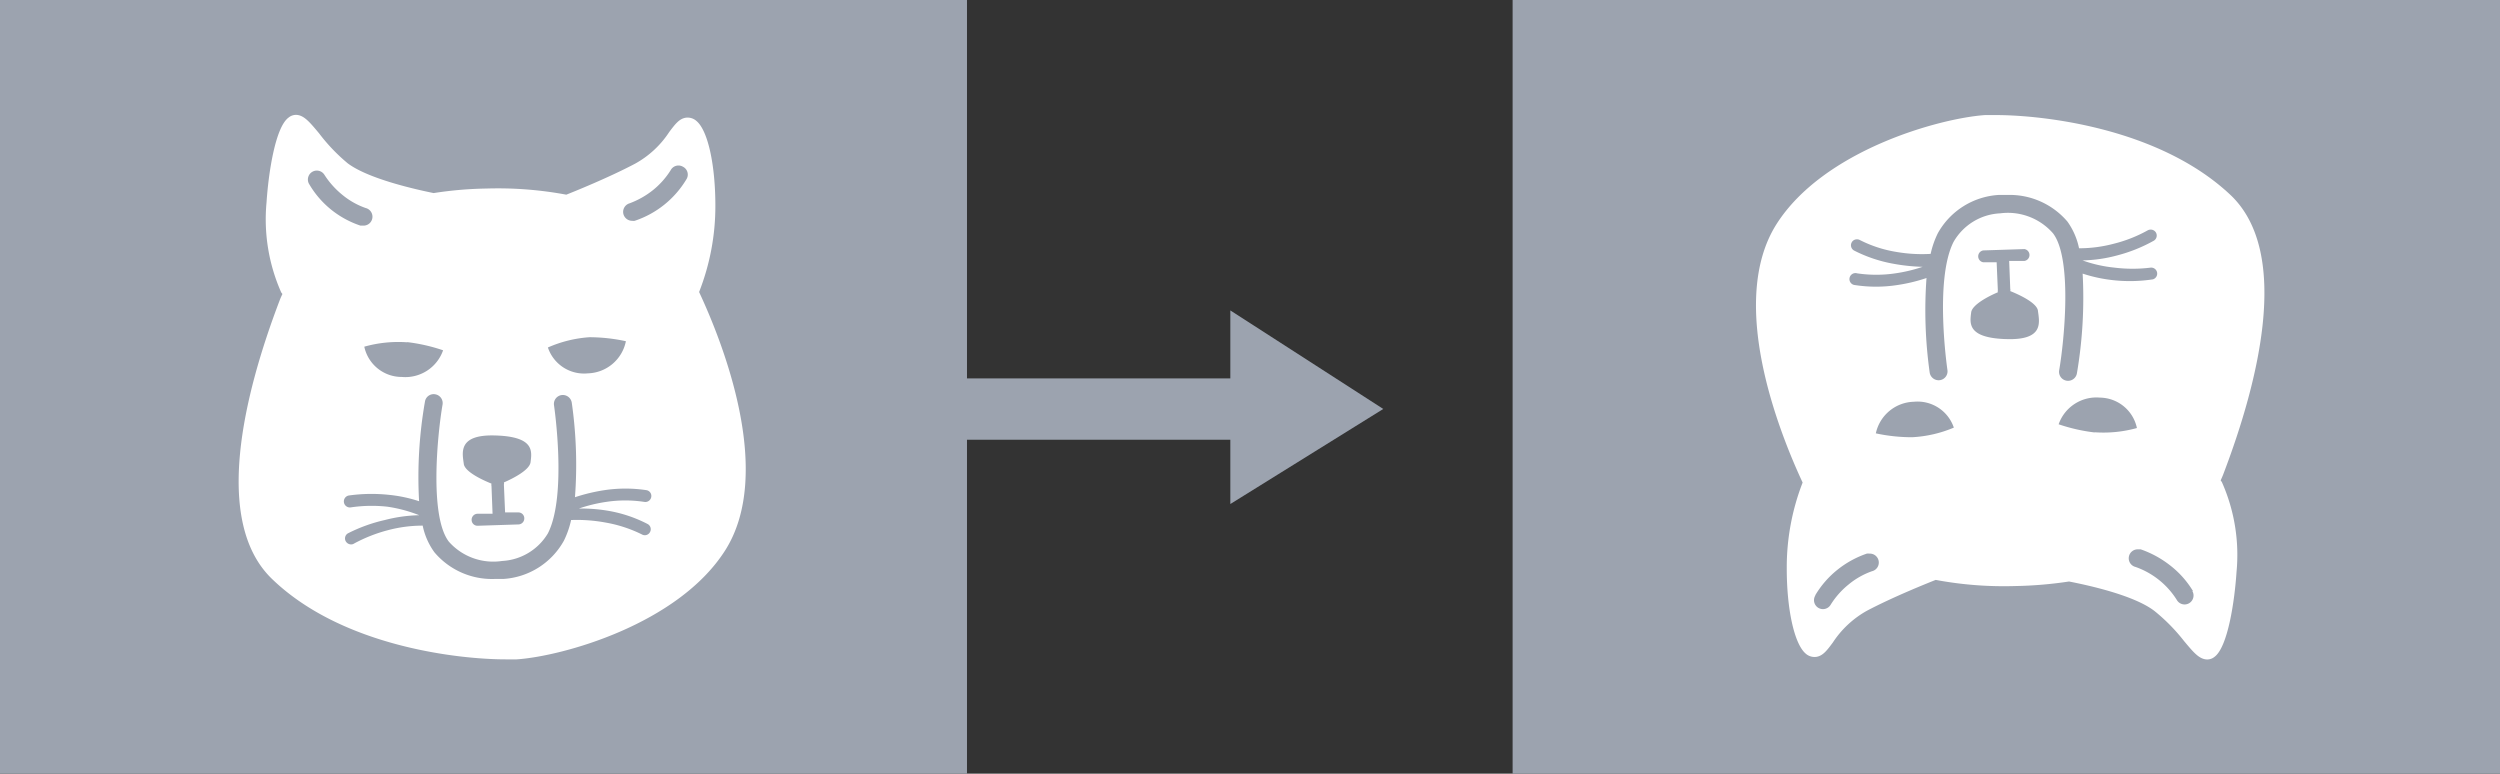 <svg xmlns="http://www.w3.org/2000/svg" viewBox="0 0 187.49 58.02"><rect x="0" y="0" width="187.49" height="58.02" fill="#333333" stroke="none"/><defs><style>.cls-1{fill:#9ca3af;}.cls-2{fill:#fff;}</style></defs><g id="レイヤー_2" data-name="レイヤー 2"><g id="レイヤー_1-2" data-name="レイヤー 1"><polygon class="cls-1" points="66.11 28.38 66.11 32.98 92.27 32.98 92.27 37.8 103.74 30.67 92.27 23.28 92.27 28.38 66.11 28.38"/><rect class="cls-1" width="72.52" height="58.02"/><path class="cls-2" d="M52.43,21.9a17.61,17.61,0,0,0,1.22-6.47c0-3-.54-5.61-1.41-6.35a1,1,0,0,0-.82-.25c-.49.08-.8.5-1.23,1.07a7.22,7.22,0,0,1-2.55,2.37c-2,1.06-4.69,2.14-5.17,2.33a27.91,27.91,0,0,0-6-.46,28.36,28.36,0,0,0-3.95.34c-1.27-.26-4.87-1.05-6.44-2.23A13.5,13.5,0,0,1,23.93,10c-.66-.79-1.06-1.27-1.57-1.37a.87.87,0,0,0-.72.19c-1,.73-1.51,4.2-1.65,6.35a13.53,13.53,0,0,0,1.1,6.76l.09.12c-.07.15-.14.3-.2.46-2.72,7.13-5,16.54-.64,20.85,5.29,5.17,14.18,6.09,17.57,6.09q.51,0,.84,0c3.42-.23,12.11-2.62,15.64-8.18C58.07,35.46,54.22,25.73,52.43,21.9Zm-8.22,3.39a13.08,13.08,0,0,1,2.73.3A3,3,0,0,1,44.09,28a2.86,2.86,0,0,1-3-1.94A9.27,9.27,0,0,1,44.21,25.29Zm-7,7.37c2.88.1,2.68,1.19,2.58,2-.07.59-1.31,1.22-2,1.52a.29.29,0,0,1,0,.16l.09,2.09,1,0h0a.44.44,0,0,1,.44.44.45.45,0,0,1-.43.46l-3.08.1h0a.44.44,0,0,1-.44-.44.45.45,0,0,1,.43-.46l1.14,0-.08-2.08a.38.38,0,0,1,0-.18c-.67-.27-1.92-.85-2.07-1.43C34.68,34,34.28,32.56,37.17,32.66Zm-6.65-7a13.21,13.21,0,0,1,2.67.61,3,3,0,0,1-3.1,2A2.87,2.87,0,0,1,27.32,26,9.39,9.39,0,0,1,30.52,25.67ZM23.16,13.76a.67.67,0,0,1,1.17-.65,6.34,6.34,0,0,0,1.33,1.49,5.72,5.72,0,0,0,1.76,1,.67.67,0,0,1-.2,1.32l-.19,0a7.08,7.08,0,0,1-2.21-1.21A7,7,0,0,1,23.16,13.76ZM45.57,38.3a10.09,10.09,0,0,1,3,1,.44.44,0,0,1,.18.6.44.44,0,0,1-.39.24.43.43,0,0,1-.22-.06,10,10,0,0,0-2.72-.89A11.81,11.81,0,0,0,42.83,39a6.72,6.72,0,0,1-.54,1.55,5.59,5.59,0,0,1-4.56,2.87c-.22,0-.44,0-.66,0a5.65,5.65,0,0,1-4.49-2,5.16,5.16,0,0,1-.88-2,10.11,10.11,0,0,0-2.6.34,11.34,11.34,0,0,0-2.54,1,.39.39,0,0,1-.23.07.47.47,0,0,1-.39-.22.44.44,0,0,1,.15-.61A11.83,11.83,0,0,1,28.86,39a11.11,11.11,0,0,1,2.58-.36A10.5,10.5,0,0,0,29.05,38a10.74,10.74,0,0,0-2.73.05.45.45,0,0,1-.16-.89,12.38,12.38,0,0,1,3-.05,10.52,10.52,0,0,1,2.27.48,32.8,32.8,0,0,1,.44-7.47.66.66,0,0,1,.77-.55.67.67,0,0,1,.55.77c-.38,2.21-1,8.36.47,10.28a4.45,4.45,0,0,0,4,1.45A4.26,4.26,0,0,0,41.09,40c1.45-2.84.47-9.53.46-9.6a.67.67,0,0,1,.56-.77.68.68,0,0,1,.77.57,32.75,32.75,0,0,1,.24,7.09,13.58,13.58,0,0,1,2.21-.53,10.57,10.57,0,0,1,3.15,0,.44.44,0,0,1,.36.52.45.45,0,0,1-.52.36,9.52,9.52,0,0,0-2.86,0,11.33,11.33,0,0,0-2.05.5A11.85,11.85,0,0,1,45.57,38.3Zm5.9-24.84a7.15,7.15,0,0,1-3.87,3.1.63.63,0,0,1-.19,0,.68.68,0,0,1-.65-.48.67.67,0,0,1,.45-.83,6.32,6.32,0,0,0,1.77-1,6,6,0,0,0,1.32-1.49.66.66,0,0,1,.91-.26A.66.66,0,0,1,51.47,13.46Z"/><rect class="cls-1" x="113.44" width="74.05" height="58.02"/><path class="cls-2" d="M135.19,36.19A17.53,17.53,0,0,0,134,42.65c0,3,.55,5.61,1.41,6.36a1,1,0,0,0,.82.25c.49-.08.8-.5,1.23-1.08A7.31,7.31,0,0,1,140,45.81c2-1.06,4.69-2.13,5.17-2.32a27.91,27.91,0,0,0,6,.46,30.28,30.28,0,0,0,4-.34c1.26.25,4.86,1,6.43,2.23a13.86,13.86,0,0,1,2.19,2.23c.66.79,1.06,1.27,1.57,1.37a.86.86,0,0,0,.72-.18c1-.74,1.51-4.2,1.65-6.36a13.44,13.44,0,0,0-1.1-6.75l-.09-.12c.07-.16.14-.31.2-.47,2.72-7.13,5-16.53.64-20.84C162,9.55,153.1,8.63,149.71,8.63l-.84,0c-3.42.24-12.11,2.63-15.64,8.18C129.55,22.63,133.4,32.35,135.19,36.19Zm8.22-3.4a12.83,12.83,0,0,1-2.73-.29,3,3,0,0,1,2.85-2.37,2.87,2.87,0,0,1,3,1.94A9.27,9.27,0,0,1,143.41,32.79Zm7-7.36c-2.88-.1-2.68-1.19-2.58-2,.07-.58,1.31-1.22,2-1.51a.42.42,0,0,1,0-.16l-.09-2.09-1,0h0a.45.45,0,0,1,0-.89l3.08-.1h0a.45.45,0,0,1,0,.89l-1.14,0,.08,2.08a.36.36,0,0,1,0,.18c.67.27,1.93.85,2.07,1.43C152.94,24.14,153.34,25.53,150.45,25.43Zm6.66,7a13.2,13.2,0,0,1-2.68-.61,3,3,0,0,1,3.1-2,2.87,2.87,0,0,1,2.77,2.28A9.36,9.36,0,0,1,157.11,32.42Zm7.35,11.9a.67.67,0,1,1-1.17.66,6,6,0,0,0-3.09-2.47.67.67,0,0,1,.2-1.32l.19,0a7.61,7.61,0,0,1,2.21,1.21A7,7,0,0,1,164.46,44.32ZM142.05,19.79a10.57,10.57,0,0,1-3-1,.45.45,0,0,1-.18-.61.43.43,0,0,1,.39-.23.42.42,0,0,1,.22.05,9.25,9.25,0,0,0,2.72.89,11.19,11.19,0,0,0,2.59.15,6.72,6.72,0,0,1,.54-1.55,5.61,5.61,0,0,1,4.56-2.87l.66,0a5.69,5.69,0,0,1,4.5,2,5.25,5.25,0,0,1,.87,2,10.11,10.11,0,0,0,2.6-.34,10.31,10.31,0,0,0,2.54-1,.46.46,0,0,1,.23-.06.45.45,0,0,1,.39.21.45.45,0,0,1-.15.62,11.58,11.58,0,0,1-2.77,1.11,10.7,10.7,0,0,1-2.58.37,10.08,10.08,0,0,0,2.39.54,11.07,11.07,0,0,0,2.73,0,.45.45,0,0,1,.16.88,11.49,11.49,0,0,1-3,.06,11.08,11.08,0,0,1-2.27-.49,33.8,33.8,0,0,1-.43,7.48.67.67,0,0,1-1.33-.23c.38-2.21,1-8.35-.46-10.27A4.49,4.49,0,0,0,150,16a4.26,4.26,0,0,0-3.49,2.14c-1.45,2.85-.47,9.54-.46,9.61a.67.67,0,0,1-.56.76.68.68,0,0,1-.77-.56,33.63,33.63,0,0,1-.24-7.1,12.6,12.6,0,0,1-2.21.53,10.38,10.38,0,0,1-3.15,0,.45.45,0,1,1,.16-.88,9.74,9.74,0,0,0,2.86,0,11.46,11.46,0,0,0,2.05-.49A14,14,0,0,1,142.05,19.79Zm-5.9,24.83a7.07,7.07,0,0,1,1.65-1.89A7.32,7.32,0,0,1,140,41.52a.63.63,0,0,1,.19,0,.67.67,0,0,1,.2,1.32,5.74,5.74,0,0,0-1.76,1,6.07,6.07,0,0,0-1.33,1.5.67.67,0,1,1-1.17-.66Z"/></g></g></svg>